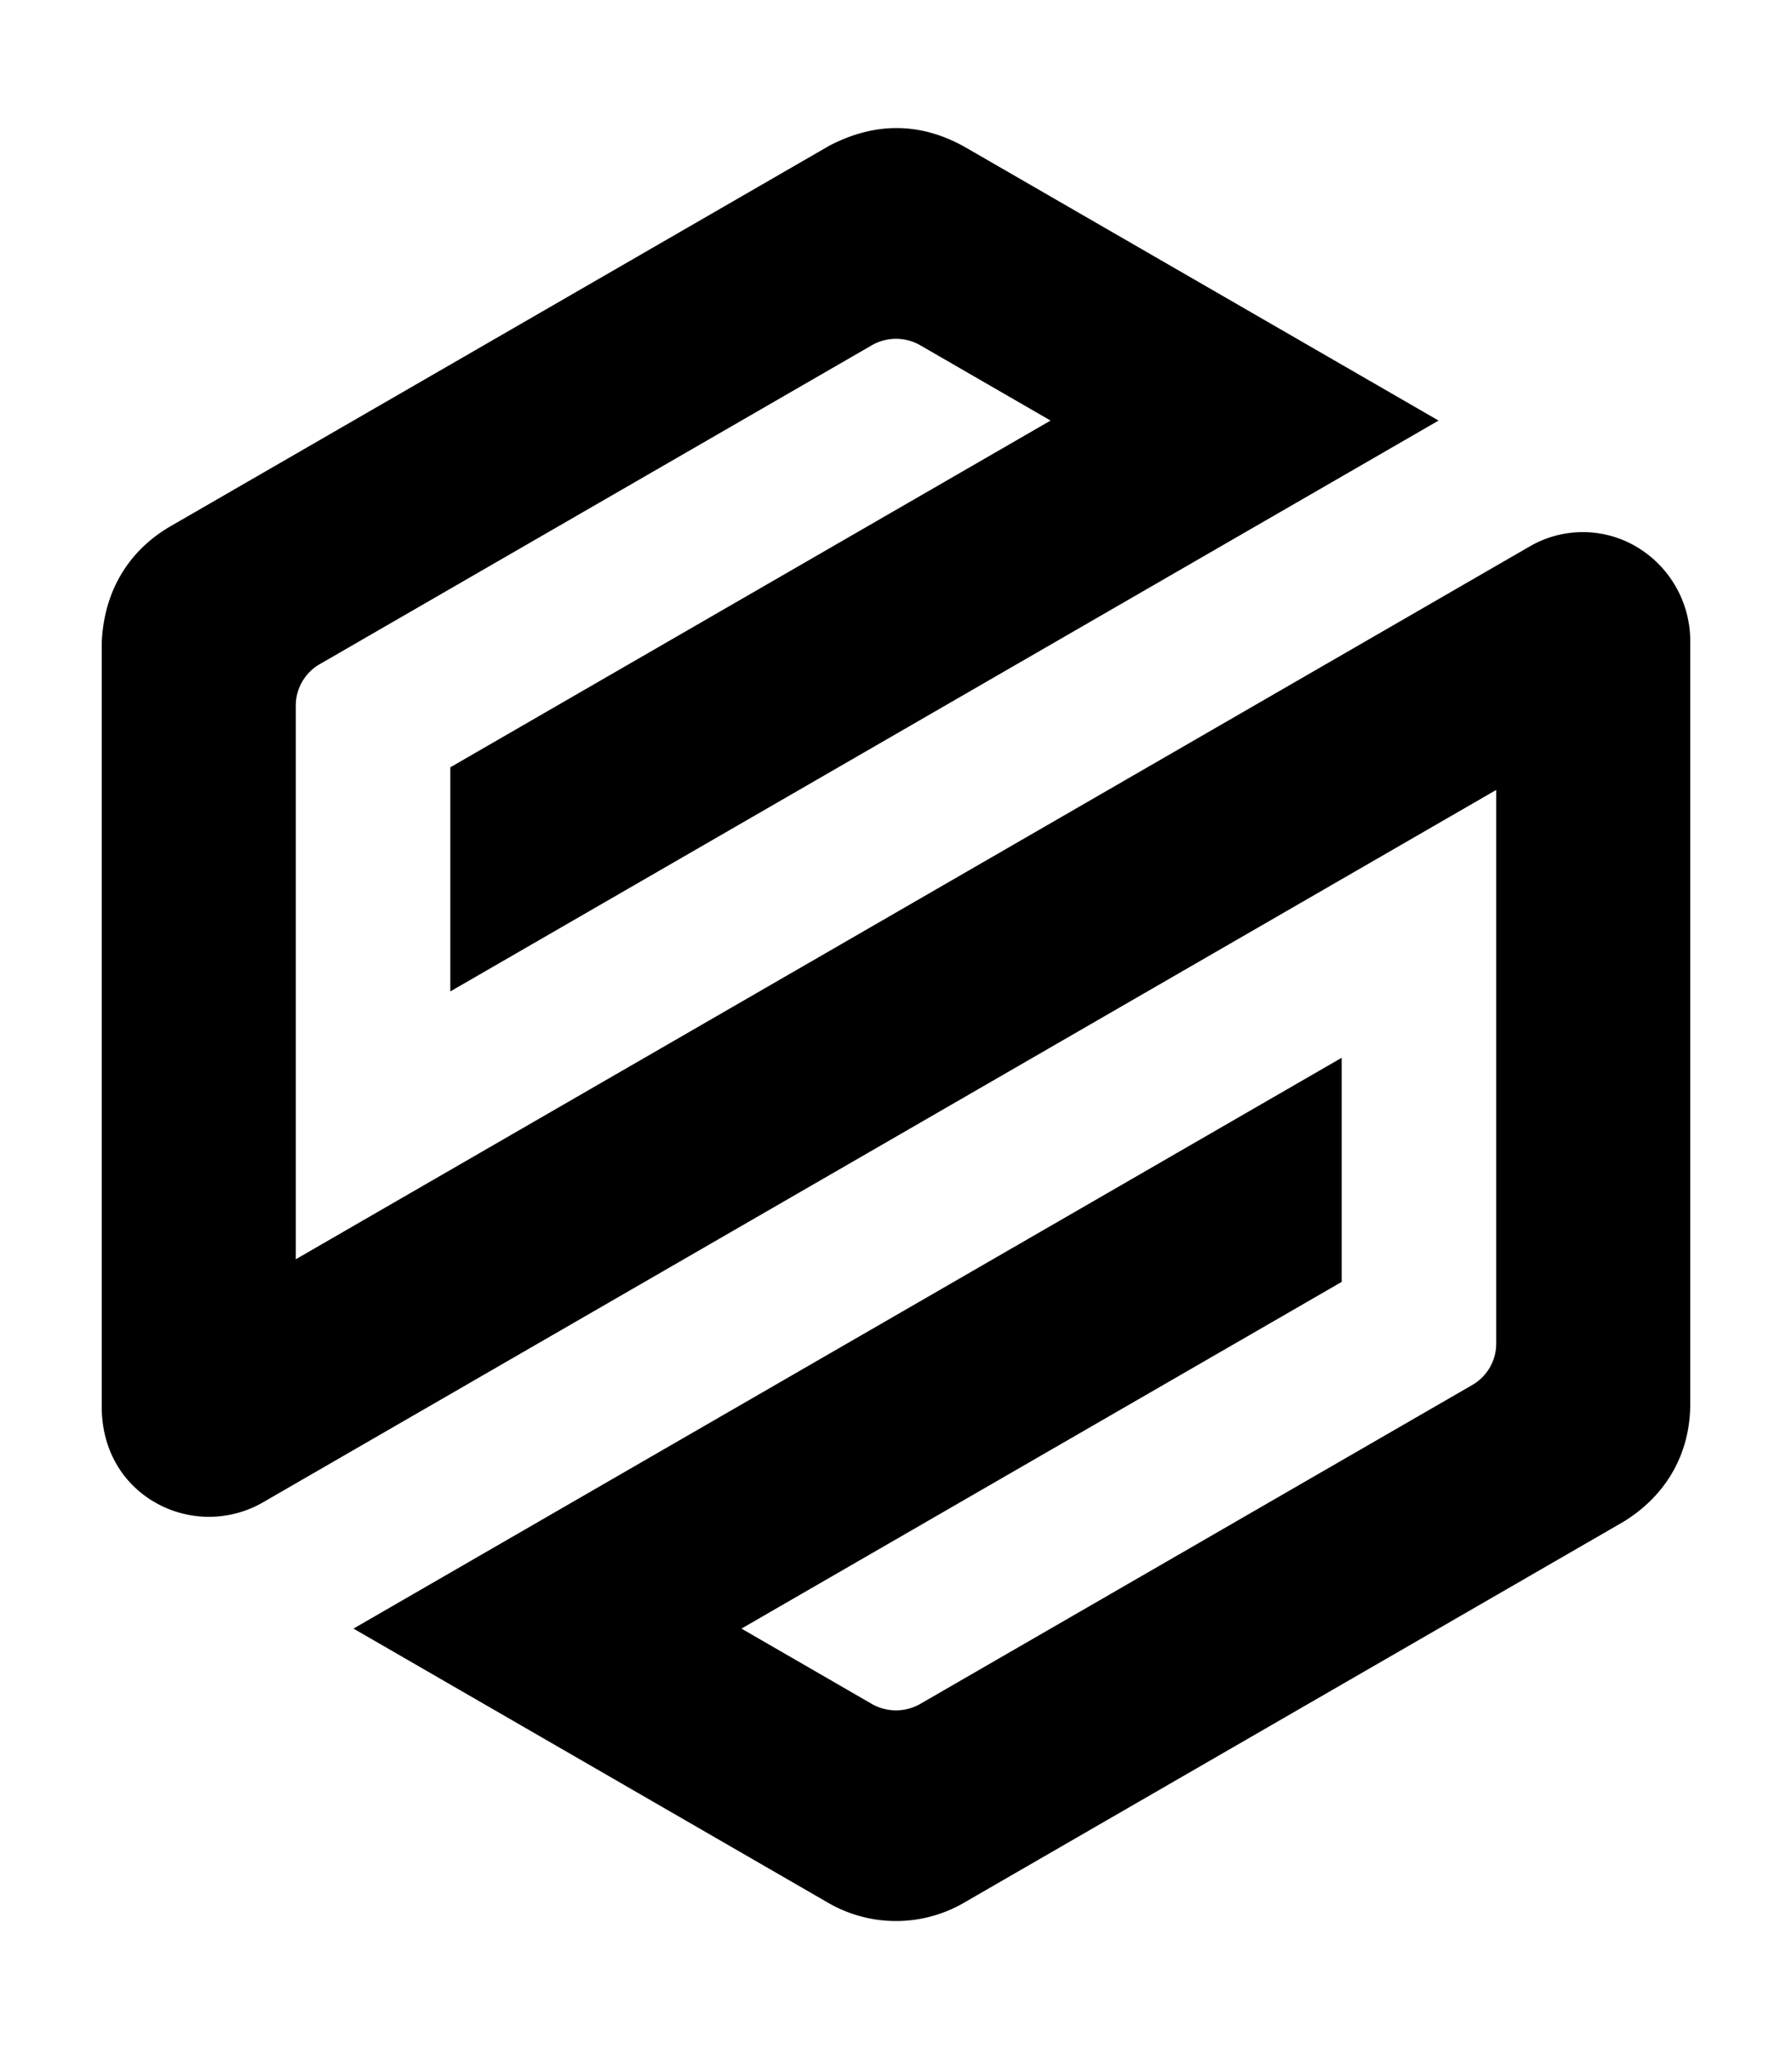 <svg xmlns="http://www.w3.org/2000/svg" viewBox="0 0 448 512">
  <!-- Font Awesome Free 5.15.4 by @fontawesome - https://fontawesome.com License - https://fontawesome.com/license/free (Icons: CC BY 4.0, Fonts: SIL OFL 1.1, Code: MIT License) -->
  <path
    d="M422.559,159.71a27.379,27.379,0,0,0-13.866-23.337,26.42,26.42,0,0,0-26.211.133L73.943,314.647V176.261a11.955,11.955,0,0,1,6.047-10.34L218.066,86.208a12.153,12.153,0,0,1,11.922.025l32.656,18.853L112.581,191.723v56L359.642,105.086,241.129,36.679c-10.992-6.129-22.3-6.255-33.8-.27l-164.6,95.026c-10.634,6.12-16.771,16.39-17.29,29.124l0,191.5c.17,10.135,5.08,18.672,13.474,23.428a27.037,27.037,0,0,0,26.736-.045L374.057,197.376V335.657a11.976,11.976,0,0,1-5.92,10.368L230.025,425.77a12.175,12.175,0,0,1-11.937.062l-32.723-18.9,150.051-86.627v-56L88.367,406.932l118.794,68.583a33.88,33.88,0,0,0,34.25-.327l164.527-94.995c10.746-6.631,16.649-17.118,16.624-29.528Z"/>
</svg>

